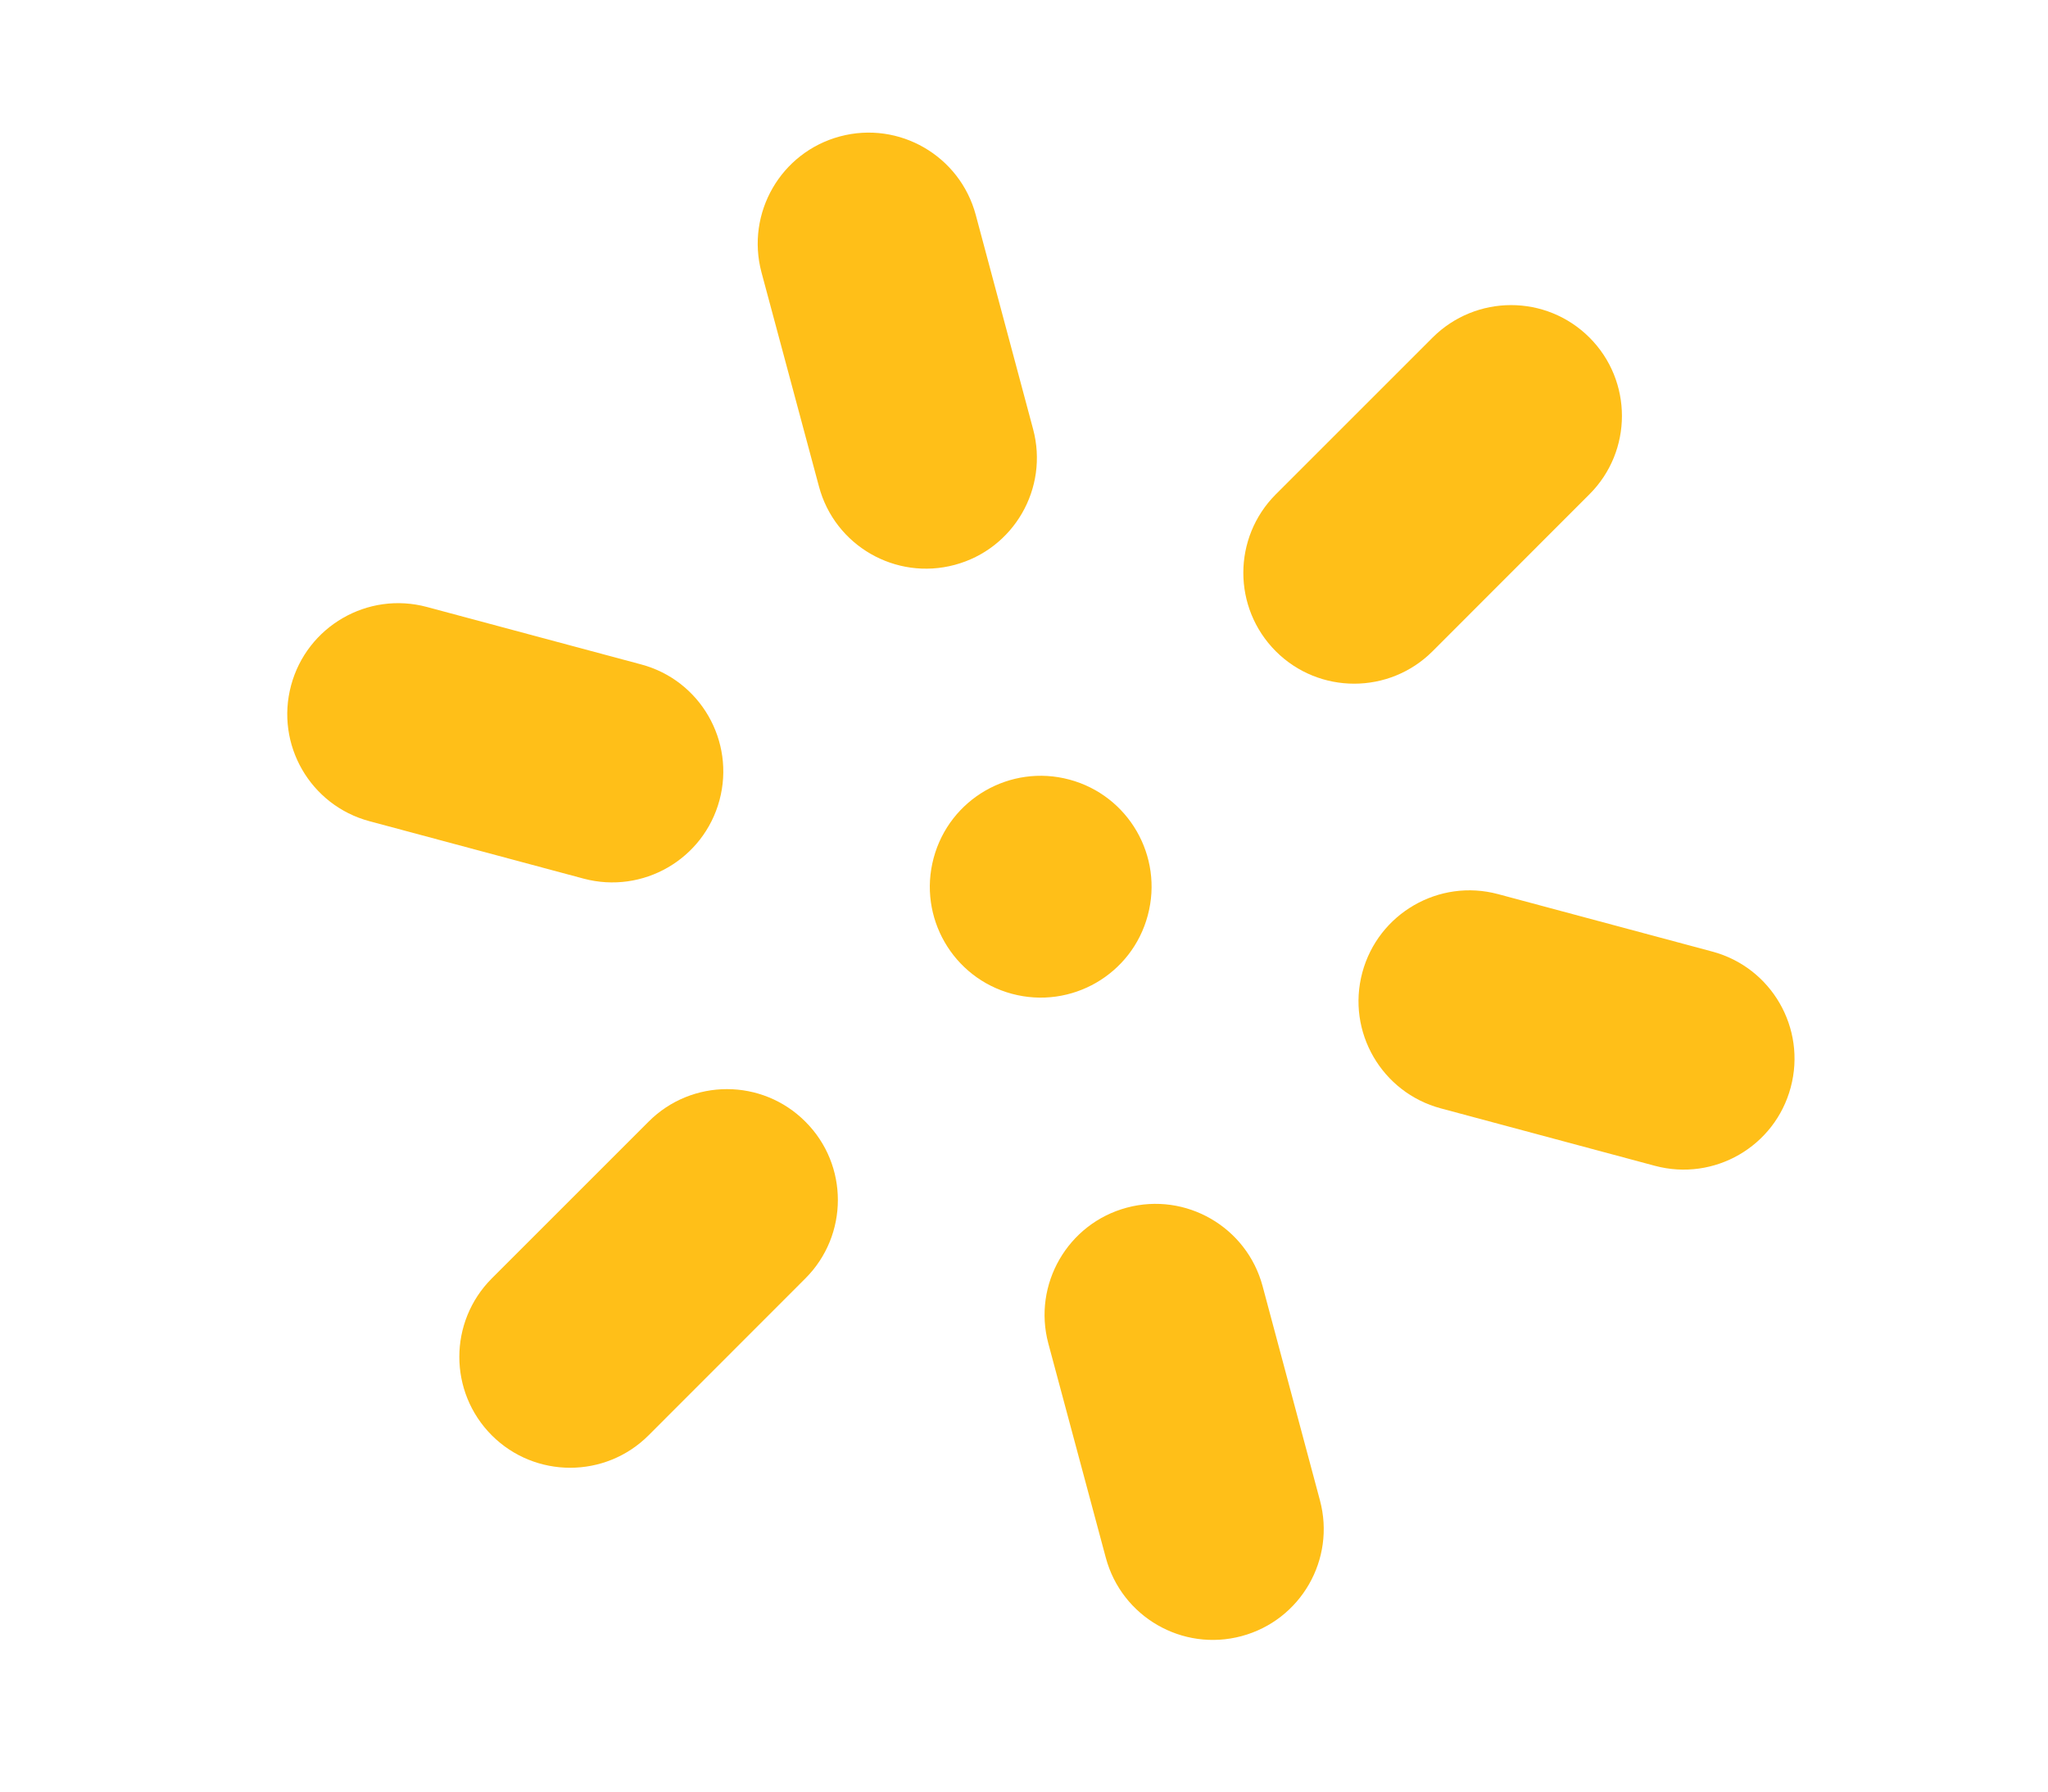 <svg width="16" height="14" viewBox="0 0 16 14" fill="none" xmlns="http://www.w3.org/2000/svg">
<path d="M7.294 6.705C7.418 6.242 7.893 5.968 8.355 6.092C8.817 6.216 9.091 6.691 8.967 7.153C8.844 7.615 8.369 7.89 7.906 7.766C7.444 7.642 7.17 7.167 7.294 6.705Z" fill="#FFBF18"/>
<path d="M13.99 8.497C13.867 8.959 13.392 9.234 12.929 9.11L11.256 8.661C10.794 8.537 10.519 8.062 10.643 7.6C10.767 7.138 11.242 6.863 11.704 6.987L13.378 7.436C13.84 7.56 14.114 8.035 13.99 8.497Z" fill="#FFBF18"/>
<path d="M5.621 6.253C5.497 6.715 5.022 6.989 4.56 6.866L2.886 6.417C2.424 6.293 2.15 5.818 2.274 5.356C2.398 4.894 2.873 4.619 3.335 4.743L5.009 5.192C5.471 5.315 5.745 5.791 5.621 6.253Z" fill="#FFBF18"/>
<path d="M9.864 10.05L10.312 11.724C10.436 12.186 10.162 12.661 9.7 12.785C9.238 12.909 8.763 12.635 8.639 12.172L8.19 10.498C8.067 10.037 8.341 9.561 8.803 9.437C9.265 9.313 9.74 9.588 9.864 10.05Z" fill="#FFBF18"/>
<path d="M7.623 1.679L8.071 3.353C8.195 3.815 7.921 4.29 7.459 4.414C6.997 4.538 6.521 4.264 6.398 3.801L5.949 2.128C5.826 1.665 6.1 1.19 6.562 1.066C7.024 0.942 7.499 1.217 7.623 1.679Z" fill="#FFBF18"/>
<path d="M6.292 9.99L5.067 11.216C4.729 11.554 4.18 11.554 3.842 11.216C3.504 10.877 3.504 10.329 3.842 9.99L5.067 8.765C5.405 8.426 5.954 8.426 6.292 8.765C6.631 9.103 6.63 9.652 6.292 9.99Z" fill="#FFBF18"/>
<path d="M9.967 3.863L11.192 2.638C11.531 2.3 12.079 2.299 12.418 2.638C12.756 2.976 12.756 3.525 12.417 3.863L11.192 5.089C10.854 5.427 10.305 5.427 9.967 5.089C9.629 4.75 9.629 4.202 9.967 3.863Z" fill="#FFBF18"/>
</svg>
